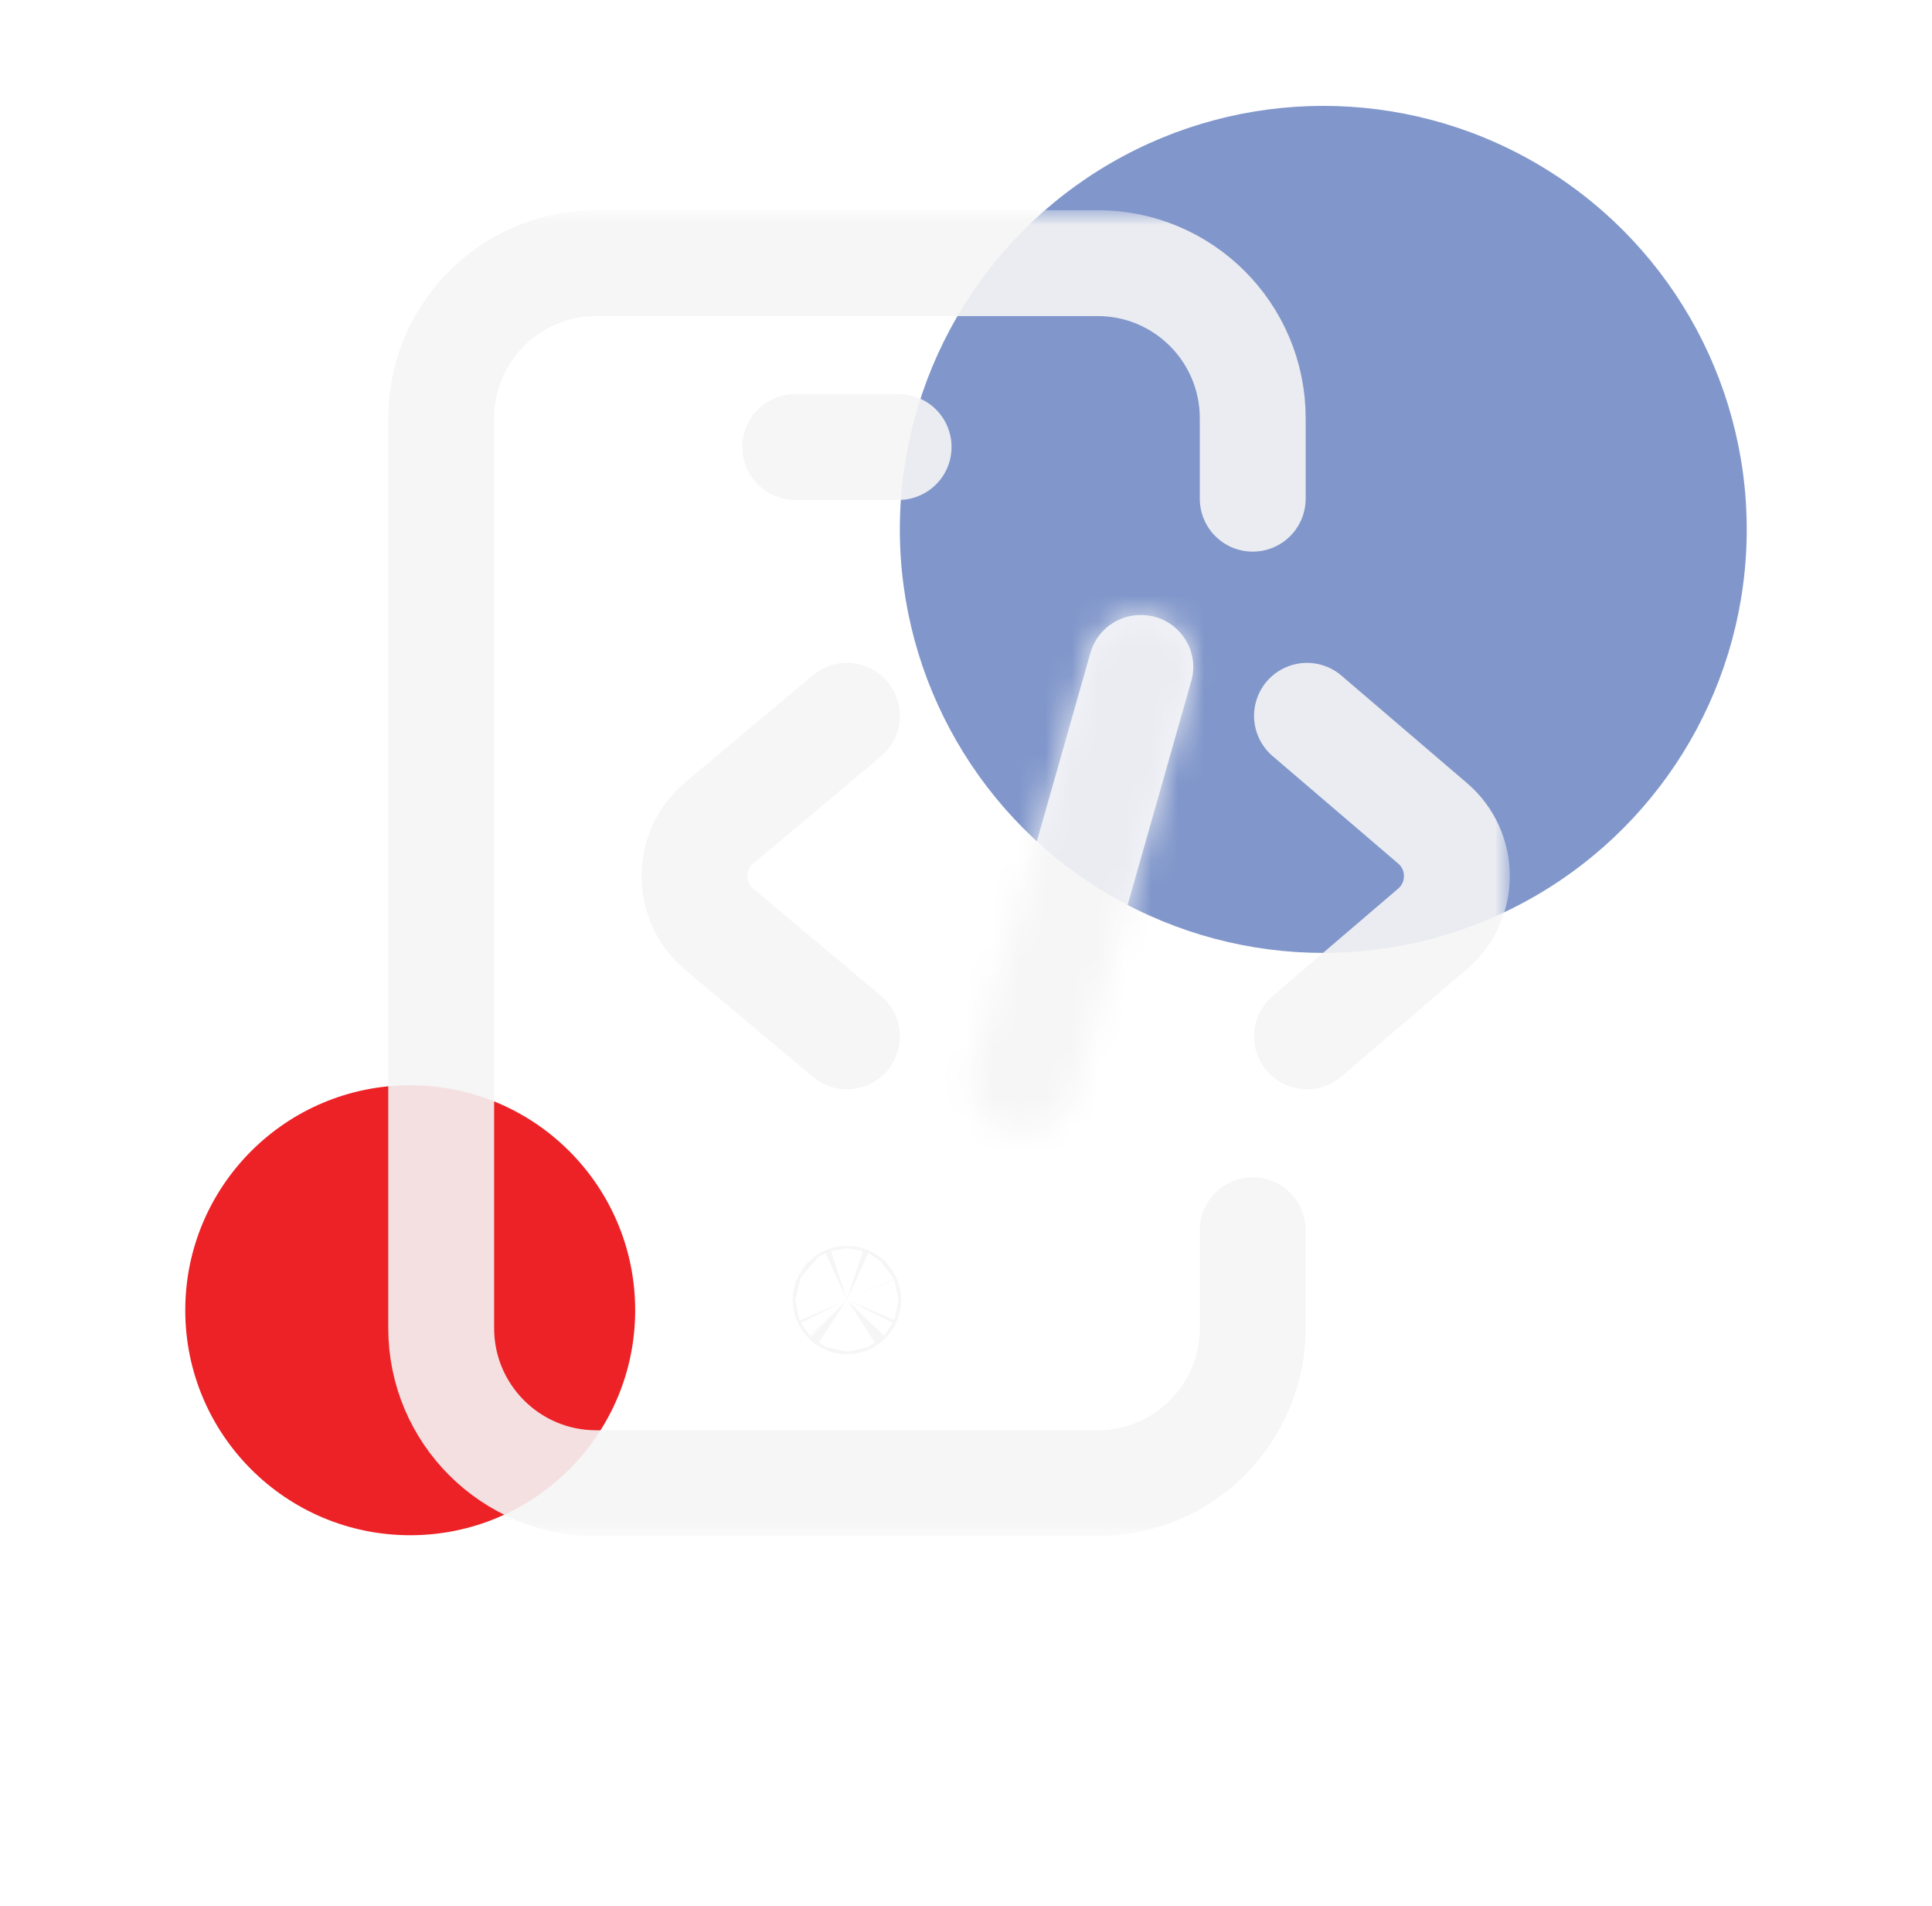 <svg width="73" height="72" viewBox="0 0 73 72" fill="none" xmlns="http://www.w3.org/2000/svg">
<g filter="url(#filter0_f_782_19031)">
<circle cx="50" cy="20" r="16" fill="#043099" fill-opacity="0.5"/>
</g>
<g filter="url(#filter1_f_782_19031)">
<circle cx="15.5" cy="49.5" r="8.5" fill="#EC2227"/>
</g>
<g opacity="0.9">
<mask id="mask0_782_19031" style="mask-type:luminance" maskUnits="userSpaceOnUse" x="7" y="8" width="50" height="50">
<path d="M55 56V10H9V56H55Z" fill="white" stroke="white" stroke-width="4"/>
</mask>
<g mask="url(#mask0_782_19031)">
<path d="M47.334 18.84V15.8C47.334 12.565 44.711 9.941 41.475 9.941H22.529C19.293 9.941 16.67 12.565 16.67 15.8V50.175C16.67 53.412 19.293 56.035 22.529 56.035H41.475C44.711 56.035 47.334 53.412 47.334 50.175V46.477" stroke="#F5F5F5" stroke-width="4" stroke-miterlimit="10" stroke-linecap="round"/>
<path d="M32.048 49.113C32.048 49.111 32.047 49.103 32.043 49.094C32.04 49.087 32.037 49.083 32.034 49.08C32.031 49.077 32.027 49.074 32.02 49.071C32.011 49.067 32.004 49.066 32.001 49.066C31.998 49.066 31.991 49.067 31.982 49.071C31.975 49.074 31.971 49.077 31.968 49.08C31.965 49.083 31.962 49.087 31.959 49.094C31.955 49.103 31.954 49.111 31.954 49.113C31.954 49.116 31.955 49.124 31.959 49.132C31.962 49.139 31.965 49.144 31.968 49.146C31.971 49.149 31.975 49.153 31.982 49.156C31.991 49.159 31.998 49.16 32.001 49.16C32.004 49.16 32.011 49.159 32.02 49.156C32.027 49.153 32.031 49.149 32.034 49.146C32.037 49.144 32.04 49.139 32.043 49.132C32.047 49.124 32.048 49.116 32.048 49.113Z" fill="white" stroke="#F5F5F5" stroke-width="4"/>
<path d="M30.048 16.887H33.954" stroke="#F5F5F5" stroke-width="4" stroke-miterlimit="10" stroke-linecap="round"/>
<mask id="path-7-inside-1_782_19031" fill="white">
<path d="M38.573 42.766C39.46 42.766 40.336 42.181 40.576 41.335L45.012 25.73C45.368 24.477 44.419 23.234 43.107 23.234C42.22 23.234 41.441 23.819 41.201 24.665L36.765 40.27C36.409 41.523 37.261 42.766 38.573 42.766Z"/>
</mask>
<path d="M38.573 42.766C39.46 42.766 40.336 42.181 40.576 41.335L45.012 25.73C45.368 24.477 44.419 23.234 43.107 23.234C42.22 23.234 41.441 23.819 41.201 24.665L36.765 40.27C36.409 41.523 37.261 42.766 38.573 42.766Z" fill="white"/>
<path d="M40.576 41.335L44.424 42.429L44.424 42.429L40.576 41.335ZM45.012 25.73L41.165 24.636L41.165 24.636L45.012 25.73ZM41.201 24.665L37.353 23.571L37.353 23.571L41.201 24.665ZM36.765 40.27L32.917 39.177L32.917 39.176L36.765 40.27ZM38.573 38.766C38.157 38.766 37.803 38.895 37.524 39.09C37.24 39.289 36.895 39.658 36.729 40.241L44.424 42.429C43.63 45.223 40.999 46.766 38.573 46.766V38.766ZM36.729 40.241L41.165 24.636L48.86 26.823L44.424 42.429L36.729 40.241ZM41.165 24.636C40.782 25.983 41.811 27.234 43.107 27.234V19.234C47.028 19.234 49.955 22.972 48.86 26.824L41.165 24.636ZM43.107 27.234C43.988 27.234 44.795 26.652 45.048 25.759L37.353 23.571C38.088 20.986 40.452 19.234 43.107 19.234V27.234ZM45.048 25.759L40.612 41.364L32.917 39.176L37.353 23.571L45.048 25.759ZM40.612 41.364C40.766 40.825 40.676 40.193 40.303 39.669C39.912 39.12 39.258 38.766 38.573 38.766V46.766C34.355 46.766 31.905 42.737 32.917 39.177L40.612 41.364Z" fill="#F5F5F5" mask="url(#path-7-inside-1_782_19031)"/>
<path d="M32.002 27.043L27.165 31.098C25.932 32.146 25.932 34.05 27.165 35.097L32.002 39.152" stroke="#F5F5F5" stroke-width="4" stroke-miterlimit="10" stroke-linecap="round" stroke-linejoin="round"/>
<path d="M49.384 27.043L54.123 31.098C55.356 32.146 55.356 34.05 54.123 35.097L49.384 39.152" stroke="#F5F5F5" stroke-width="4" stroke-miterlimit="10" stroke-linecap="round" stroke-linejoin="round"/>
</g>
</g>
<defs>
<filter id="filter0_f_782_19031" x="30" y="0" width="40" height="40" filterUnits="userSpaceOnUse" color-interpolation-filters="sRGB">
<feFlood flood-opacity="0" result="BackgroundImageFix"/>
<feBlend mode="normal" in="SourceGraphic" in2="BackgroundImageFix" result="shape"/>
<feGaussianBlur stdDeviation="2" result="effect1_foregroundBlur_782_19031"/>
</filter>
<filter id="filter1_f_782_19031" x="0" y="34" width="31" height="31" filterUnits="userSpaceOnUse" color-interpolation-filters="sRGB">
<feFlood flood-opacity="0" result="BackgroundImageFix"/>
<feBlend mode="normal" in="SourceGraphic" in2="BackgroundImageFix" result="shape"/>
<feGaussianBlur stdDeviation="3.5" result="effect1_foregroundBlur_782_19031"/>
</filter>
</defs>
</svg>
